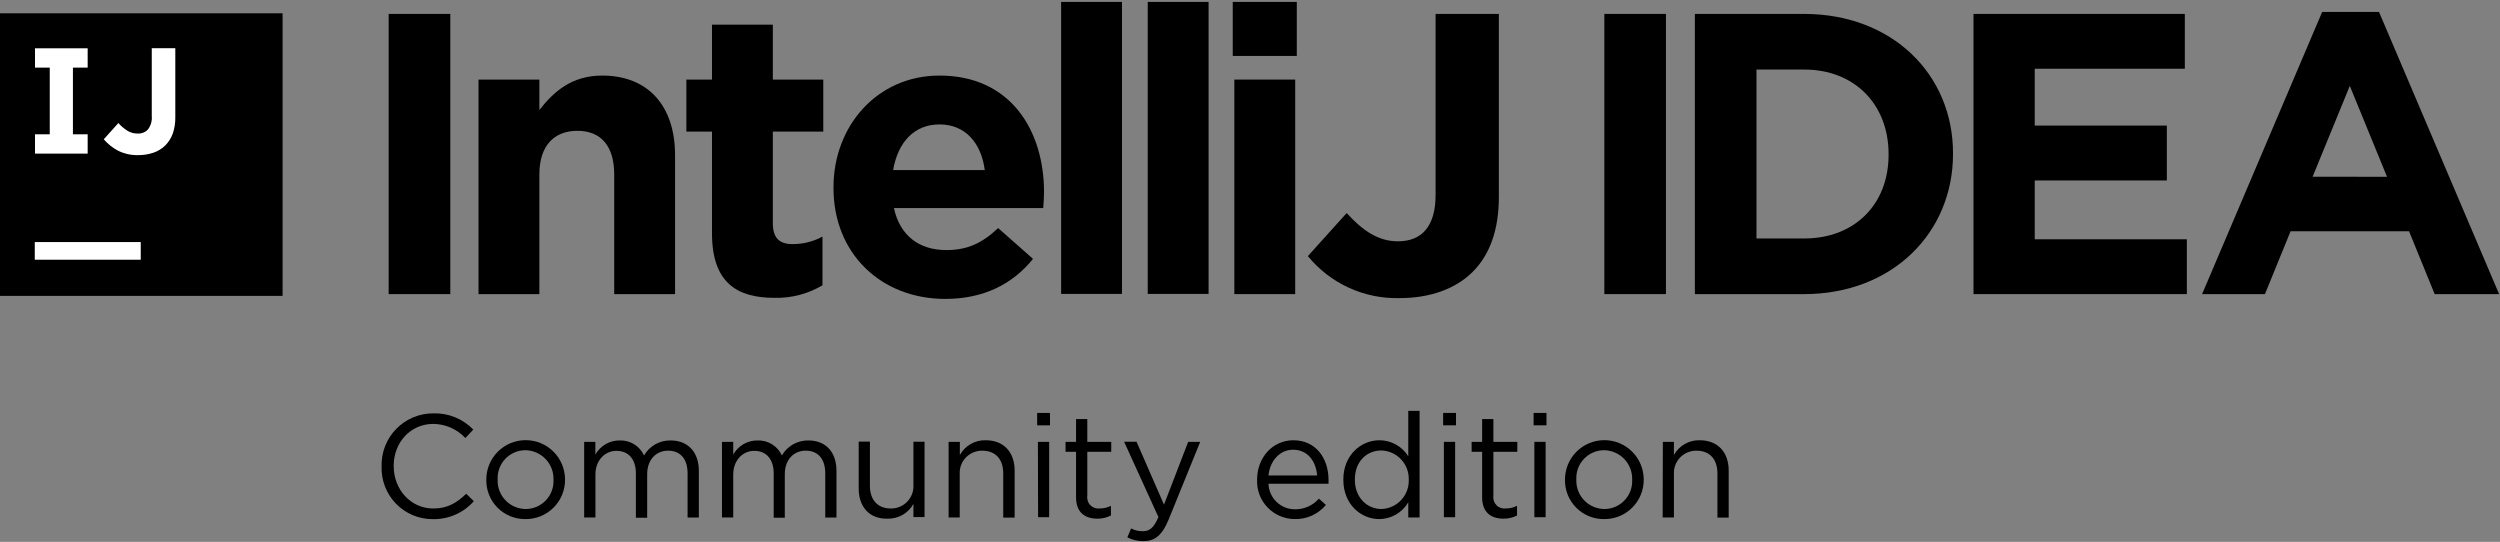 <svg xmlns="http://www.w3.org/2000/svg" width="752" height="163" fill="none" viewBox="0 0 752 163">
  <rect x="0" y="0" width="752" height="163" fill="#808080" stroke="none"/>
  <path fill="#000" d="M0 4H85.002V89.002H0V4Z"/>
  <path fill="#fff" d="M10.459 72.812H42.334V78.125H10.459V72.812Z"/>
  <path fill="#fff" d="M26.368 20.338V14.529H10.529V20.338H14.964V40.398H10.529V46.207H26.368V40.398H21.934V20.338H26.368Z"/>
  <path fill="#fff" d="M41.584 46.66C39.419 46.725 37.274 46.237 35.35 45.243C33.781 44.387 32.38 43.255 31.213 41.9L35.605 37.012C36.4 37.914 37.321 38.697 38.339 39.336C39.259 39.9 40.321 40.19 41.4 40.172C41.978 40.204 42.558 40.11 43.096 39.894C43.635 39.679 44.119 39.348 44.516 38.925C45.378 37.781 45.782 36.356 45.65 34.93V14.501H52.733V35.256C52.769 36.931 52.51 38.6 51.968 40.186C51.487 41.511 50.729 42.718 49.744 43.727C48.735 44.713 47.521 45.463 46.188 45.923C44.683 46.433 43.102 46.682 41.513 46.66"/>

  <path fill="#000" d="M393.407 77.034L405.08 64.086C409.897 69.384 414.586 72.586 420.494 72.586C427.478 72.586 431.828 68.336 431.828 58.617V4.188H450.854V59.325C450.854 69.327 448.021 76.793 442.906 81.851C437.792 86.909 430.156 89.671 420.99 89.671C415.733 89.808 410.515 88.74 405.734 86.549C400.953 84.359 396.736 81.104 393.407 77.034V77.034Z"/>
  <path fill="#000" d="M482.588 4.188H501.118V88.467H482.588V4.188Z"/>
  <path fill="#000" d="M509.817 4.188H542.684C569.162 4.188 587.466 22.364 587.466 46.093V46.334C587.466 70.05 569.162 88.467 542.684 88.467H509.817V4.188ZM528.347 20.919V71.736H542.684C557.857 71.736 568.086 61.493 568.086 46.575V46.334C568.086 31.402 557.857 20.919 542.684 20.919H528.347Z"/>
  <path fill="#000" d="M116.909 4.188H135.454V88.467H116.909V4.188Z"/>
  <path fill="#000" d="M143.94 23.937H162.244V33.089C166.494 27.663 171.877 22.732 181.142 22.732C194.998 22.732 203.059 31.884 203.059 46.689V88.467H184.755V52.469C184.755 43.799 180.661 39.35 173.676 39.35C166.692 39.35 162.244 43.799 162.244 52.469V88.467H143.94V23.937Z"/>
  <path fill="#000" d="M214.166 70.163V39.591H206.459V23.937H214.166V7.418H232.469V23.937H247.642V39.591H232.469V67.16C232.469 71.41 234.269 73.422 238.363 73.422C241.518 73.448 244.628 72.673 247.401 71.169V85.818C243.028 88.417 238.008 89.724 232.923 89.587C221.759 89.587 214.166 85.096 214.166 70.163Z"/>
  <path fill="#000" d="M250.716 56.563V56.322C250.716 37.905 263.835 22.732 282.621 22.732C304.169 22.732 314.043 39.464 314.043 57.767C314.043 59.184 313.93 60.898 313.802 62.584H268.893C270.692 70.886 276.472 75.221 284.661 75.221C290.809 75.221 295.258 73.294 300.244 68.605L310.728 77.87C304.707 85.336 296.037 89.912 284.349 89.912C265.039 89.912 250.716 76.312 250.716 56.563ZM296.221 51.151C295.144 42.963 290.327 37.424 282.621 37.424C274.914 37.424 270.097 42.835 268.652 51.151H296.221Z"/>
  <path fill="#000" d="M319.186 0.575H337.489V88.411H319.186V0.575Z"/>
  <path fill="#000" d="M345.239 0.575H363.542V88.411H345.239V0.575Z"/>
  <path fill="#000" d="M370.81 0.575H390.077V16.825H370.81V0.575ZM371.292 23.937H389.596V88.467H371.292V23.937Z"/>
  <path fill="#000" d="M593.629 4.188H657.196V20.678H612.046V37.778H651.784V54.282H612.046V71.977H657.805V88.467H593.629V4.188Z"/>
  <path fill="#000" d="M698.507 3.593H715.607L751.732 88.467H732.352L724.645 69.569H689.001L681.294 88.467H662.395L698.507 3.593ZM718.015 53.177L706.823 25.835L695.631 53.163L718.015 53.177Z"/>
  <path fill="#000" d="M114.784 140.332V140.247C114.729 138.171 115.092 136.104 115.852 134.17C116.611 132.236 117.752 130.475 119.206 128.991C120.659 127.507 122.397 126.33 124.314 125.531C126.232 124.731 128.291 124.326 130.368 124.338C132.597 124.272 134.815 124.671 136.881 125.511C138.947 126.35 140.816 127.61 142.368 129.211L139.987 131.761C138.75 130.434 137.255 129.373 135.594 128.643C133.933 127.912 132.14 127.527 130.326 127.511C123.525 127.511 118.425 133.036 118.425 140.106V140.205C118.425 147.288 123.568 152.955 130.326 152.955C134.576 152.955 137.31 151.326 140.243 148.521L142.523 150.759C140.987 152.496 139.091 153.878 136.968 154.81C134.845 155.742 132.545 156.201 130.226 156.157C128.162 156.173 126.115 155.772 124.208 154.978C122.302 154.183 120.576 153.012 119.134 151.534C117.692 150.056 116.563 148.302 115.816 146.377C115.068 144.452 114.718 142.396 114.784 140.332Z"/>
  <path fill="#000" d="M146.278 144.37V144.285C146.266 141.144 147.503 138.127 149.717 135.898C151.93 133.669 154.938 132.41 158.079 132.399C161.22 132.388 164.237 133.625 166.466 135.838C168.695 138.051 169.954 141.059 169.965 144.2V144.285C169.974 145.85 169.672 147.4 169.076 148.847C168.48 150.294 167.602 151.607 166.493 152.711C165.384 153.815 164.066 154.687 162.617 155.276C161.167 155.865 159.615 156.16 158.05 156.143C156.499 156.162 154.96 155.87 153.523 155.285C152.086 154.7 150.78 153.834 149.683 152.737C148.586 151.64 147.72 150.334 147.135 148.898C146.55 147.461 146.259 145.921 146.278 144.37ZM166.494 144.37V144.285C166.53 143.141 166.337 142.002 165.927 140.934C165.517 139.866 164.899 138.891 164.107 138.065C163.315 137.239 162.367 136.579 161.317 136.125C160.268 135.67 159.138 135.429 157.994 135.416C156.865 135.427 155.751 135.664 154.716 136.115C153.682 136.567 152.749 137.222 151.974 138.042C151.199 138.862 150.597 139.83 150.205 140.888C149.813 141.946 149.638 143.073 149.692 144.2V144.285C149.648 145.42 149.833 146.552 150.234 147.615C150.635 148.678 151.246 149.649 152.029 150.472C152.812 151.295 153.752 151.952 154.794 152.405C155.835 152.859 156.957 153.099 158.093 153.111C159.226 153.114 160.348 152.887 161.391 152.445C162.434 152.002 163.376 151.353 164.161 150.536C164.947 149.719 165.558 148.751 165.959 147.692C166.36 146.632 166.542 145.502 166.494 144.37Z"/>
  <path fill="#000" d="M175.717 132.909H179.088V136.734C179.814 135.429 180.88 134.345 182.172 133.597C183.464 132.849 184.934 132.464 186.427 132.484C187.954 132.431 189.462 132.832 190.761 133.636C192.059 134.441 193.09 135.612 193.723 137.003C194.529 135.604 195.695 134.446 197.1 133.652C198.506 132.857 200.099 132.453 201.713 132.484C206.941 132.484 210.213 135.997 210.213 141.622V155.675H206.827V142.401C206.827 138.009 204.632 135.558 200.948 135.558C197.52 135.558 194.672 138.108 194.672 142.642V155.732H191.272V142.372C191.272 138.122 189.034 135.615 185.435 135.615C181.837 135.615 179.103 138.604 179.103 142.698V155.661H175.717V132.909Z"/>
  <path fill="#000" d="M217.169 132.909H220.555V136.734C221.282 135.43 222.348 134.347 223.64 133.599C224.931 132.851 226.401 132.466 227.894 132.484C229.421 132.431 230.929 132.832 232.227 133.636C233.526 134.441 234.557 135.612 235.19 137.003C235.995 135.604 237.162 134.446 238.567 133.652C239.973 132.857 241.566 132.453 243.18 132.484C248.408 132.484 251.609 135.997 251.609 141.622V155.675H248.238V142.401C248.238 138.009 246.027 135.558 242.344 135.558C238.916 135.558 236.068 138.108 236.068 142.642V155.732H232.725V142.372C232.725 138.122 230.486 135.615 226.888 135.615C223.289 135.615 220.555 138.604 220.555 142.698V155.661H217.169V132.909Z"/>
  <path fill="#000" d="M258.296 147.005V132.838H261.668V146.098C261.668 150.348 263.963 152.955 267.958 152.955C268.879 152.97 269.794 152.795 270.645 152.441C271.495 152.086 272.264 151.56 272.902 150.896C273.54 150.231 274.035 149.442 274.354 148.577C274.673 147.713 274.811 146.792 274.758 145.872V132.866H278.102V155.534H274.758V151.581C273.991 152.958 272.863 154.098 271.494 154.88C270.126 155.662 268.57 156.054 266.995 156.015C261.498 156.171 258.296 152.403 258.296 147.005Z"/>
  <path fill="#000" d="M285.341 132.909H288.727V136.861C289.49 135.478 290.62 134.333 291.992 133.55C293.364 132.768 294.926 132.379 296.505 132.427C301.987 132.427 305.203 136.111 305.203 141.522V155.689H301.775V142.415C301.775 138.165 299.494 135.572 295.484 135.572C294.562 135.553 293.645 135.725 292.793 136.078C291.94 136.431 291.17 136.957 290.531 137.622C289.892 138.288 289.398 139.079 289.08 139.945C288.762 140.812 288.627 141.735 288.684 142.656V155.661H285.341V132.909Z"/>
  <path fill="#000" d="M311.975 124.21H315.842V127.936H311.975V124.21ZM312.202 132.909H315.587V155.576H312.258L312.202 132.909Z"/>
  <path fill="#000" d="M323.677 149.598V135.898H320.518V132.909H323.677V126.052H327.063V132.909H334.26V135.898H327.063V149.158C326.991 149.674 327.041 150.2 327.208 150.693C327.374 151.187 327.654 151.635 328.023 152.002C328.393 152.369 328.843 152.644 329.338 152.807C329.832 152.97 330.358 153.016 330.874 152.941C332.021 152.944 333.153 152.671 334.175 152.148V155.052C332.915 155.705 331.513 156.036 330.094 156.015C326.425 156.015 323.677 154.216 323.677 149.598Z"/>
  <path fill="#000" d="M357.408 132.909H361.021L351.487 156.369C349.546 161.059 347.35 162.773 343.936 162.773C342.257 162.791 340.6 162.402 339.105 161.639L340.238 158.948C341.33 159.532 342.556 159.821 343.794 159.784C345.82 159.784 347.095 158.735 348.455 155.534L338.127 132.866H341.867L350.127 151.793L357.408 132.909Z"/>
  <path fill="#000" d="M378.135 144.327V144.242C378.135 137.697 382.753 132.427 389.029 132.427C395.759 132.427 399.626 137.782 399.626 144.412C399.655 144.78 399.655 145.15 399.626 145.517H381.563C381.626 147.588 382.498 149.552 383.992 150.987C385.485 152.422 387.482 153.215 389.553 153.196C390.908 153.21 392.25 152.931 393.488 152.379C394.725 151.826 395.828 151.013 396.722 149.994L398.833 151.878C397.696 153.251 396.263 154.347 394.64 155.083C393.018 155.819 391.249 156.177 389.468 156.129C387.94 156.13 386.427 155.822 385.02 155.223C383.614 154.625 382.343 153.748 381.284 152.645C380.226 151.543 379.401 150.238 378.859 148.808C378.318 147.379 378.072 145.855 378.135 144.327ZM396.198 143.01C395.844 138.873 393.463 135.275 388.944 135.275C384.992 135.275 382.002 138.576 381.563 143.01H396.198Z"/>
  <path fill="#000" d="M404.075 144.327V144.242C404.075 136.819 409.472 132.427 414.912 132.427C416.653 132.425 418.366 132.868 419.889 133.714C421.411 134.559 422.692 135.779 423.611 137.258V123.587H427.011V155.661H423.611V151.085C422.723 152.609 421.454 153.876 419.93 154.763C418.405 155.649 416.676 156.125 414.912 156.143C409.472 156.171 404.075 151.793 404.075 144.327ZM423.753 144.327V144.242C423.817 141.995 422.989 139.813 421.449 138.175C419.909 136.537 417.783 135.575 415.536 135.501C411.144 135.501 407.545 138.746 407.545 144.242V144.327C407.545 149.683 411.229 153.111 415.536 153.111C416.656 153.074 417.758 152.817 418.778 152.353C419.798 151.889 420.716 151.228 421.48 150.407C422.244 149.587 422.838 148.624 423.228 147.573C423.618 146.522 423.796 145.405 423.753 144.285V144.327Z"/>
  <path fill="#000" d="M434.094 124.21H437.962V127.936H434.094V124.21ZM434.321 132.909H437.707V155.576H434.321V132.909Z"/>
  <path fill="#000" d="M445.825 149.598V135.898H442.665V132.909H445.825V126.052H449.211V132.909H456.407V135.898H449.211V149.158C449.139 149.674 449.189 150.2 449.356 150.693C449.522 151.187 449.802 151.635 450.171 152.002C450.541 152.369 450.991 152.644 451.486 152.807C451.98 152.97 452.506 153.016 453.022 152.941C454.169 152.944 455.301 152.671 456.322 152.148V155.052C455.063 155.705 453.661 156.036 452.242 156.015C448.587 156.015 445.825 154.216 445.825 149.598Z"/>
  <path fill="#000" d="M461.309 124.21H465.177V127.936H461.309V124.21ZM461.536 132.909H464.922V155.576H461.536V132.909Z"/>
  <path fill="#000" d="M470.744 144.37V144.285C470.739 142.73 471.04 141.188 471.63 139.749C472.22 138.31 473.087 137.001 474.183 135.898C476.396 133.669 479.404 132.41 482.546 132.399C485.687 132.388 488.704 133.625 490.933 135.838C492.036 136.933 492.914 138.236 493.514 139.671C494.114 141.106 494.426 142.645 494.432 144.2V144.285C494.441 145.85 494.139 147.4 493.543 148.847C492.947 150.294 492.069 151.607 490.96 152.711C489.851 153.815 488.533 154.687 487.084 155.276C485.634 155.865 484.082 156.16 482.517 156.143C480.966 156.162 479.427 155.87 477.99 155.285C476.553 154.7 475.247 153.834 474.15 152.737C473.053 151.64 472.187 150.334 471.602 148.898C471.017 147.461 470.725 145.921 470.744 144.37ZM490.961 144.37V144.285C490.997 143.141 490.804 142.002 490.394 140.934C489.984 139.866 489.365 138.891 488.574 138.065C487.782 137.239 486.834 136.579 485.784 136.125C484.734 135.67 483.604 135.429 482.461 135.416C481.332 135.427 480.217 135.664 479.183 136.115C478.149 136.567 477.216 137.222 476.441 138.042C475.666 138.862 475.064 139.83 474.672 140.888C474.28 141.946 474.105 143.073 474.159 144.2V144.285C474.115 145.42 474.299 146.552 474.701 147.615C475.102 148.678 475.713 149.649 476.496 150.472C477.279 151.295 478.219 151.952 479.26 152.405C480.302 152.859 481.424 153.099 482.56 153.111C483.693 153.114 484.815 152.887 485.858 152.445C486.901 152.002 487.843 151.353 488.628 150.536C489.413 149.719 490.025 148.751 490.426 147.692C490.827 146.632 491.009 145.502 490.961 144.37Z"/>
  <path fill="#000" d="M500.183 132.909H503.513V136.861C504.277 135.479 505.407 134.334 506.779 133.552C508.151 132.77 509.712 132.381 511.29 132.427C516.773 132.427 519.989 136.111 519.989 141.522V155.689H516.603V142.415C516.603 138.165 514.322 135.572 510.327 135.572C509.404 135.553 508.487 135.725 507.633 136.078C506.78 136.431 506.009 136.956 505.369 137.622C504.729 138.287 504.233 139.078 503.914 139.944C503.594 140.811 503.458 141.734 503.513 142.656V155.661H500.127L500.183 132.909Z"/>
</svg>
